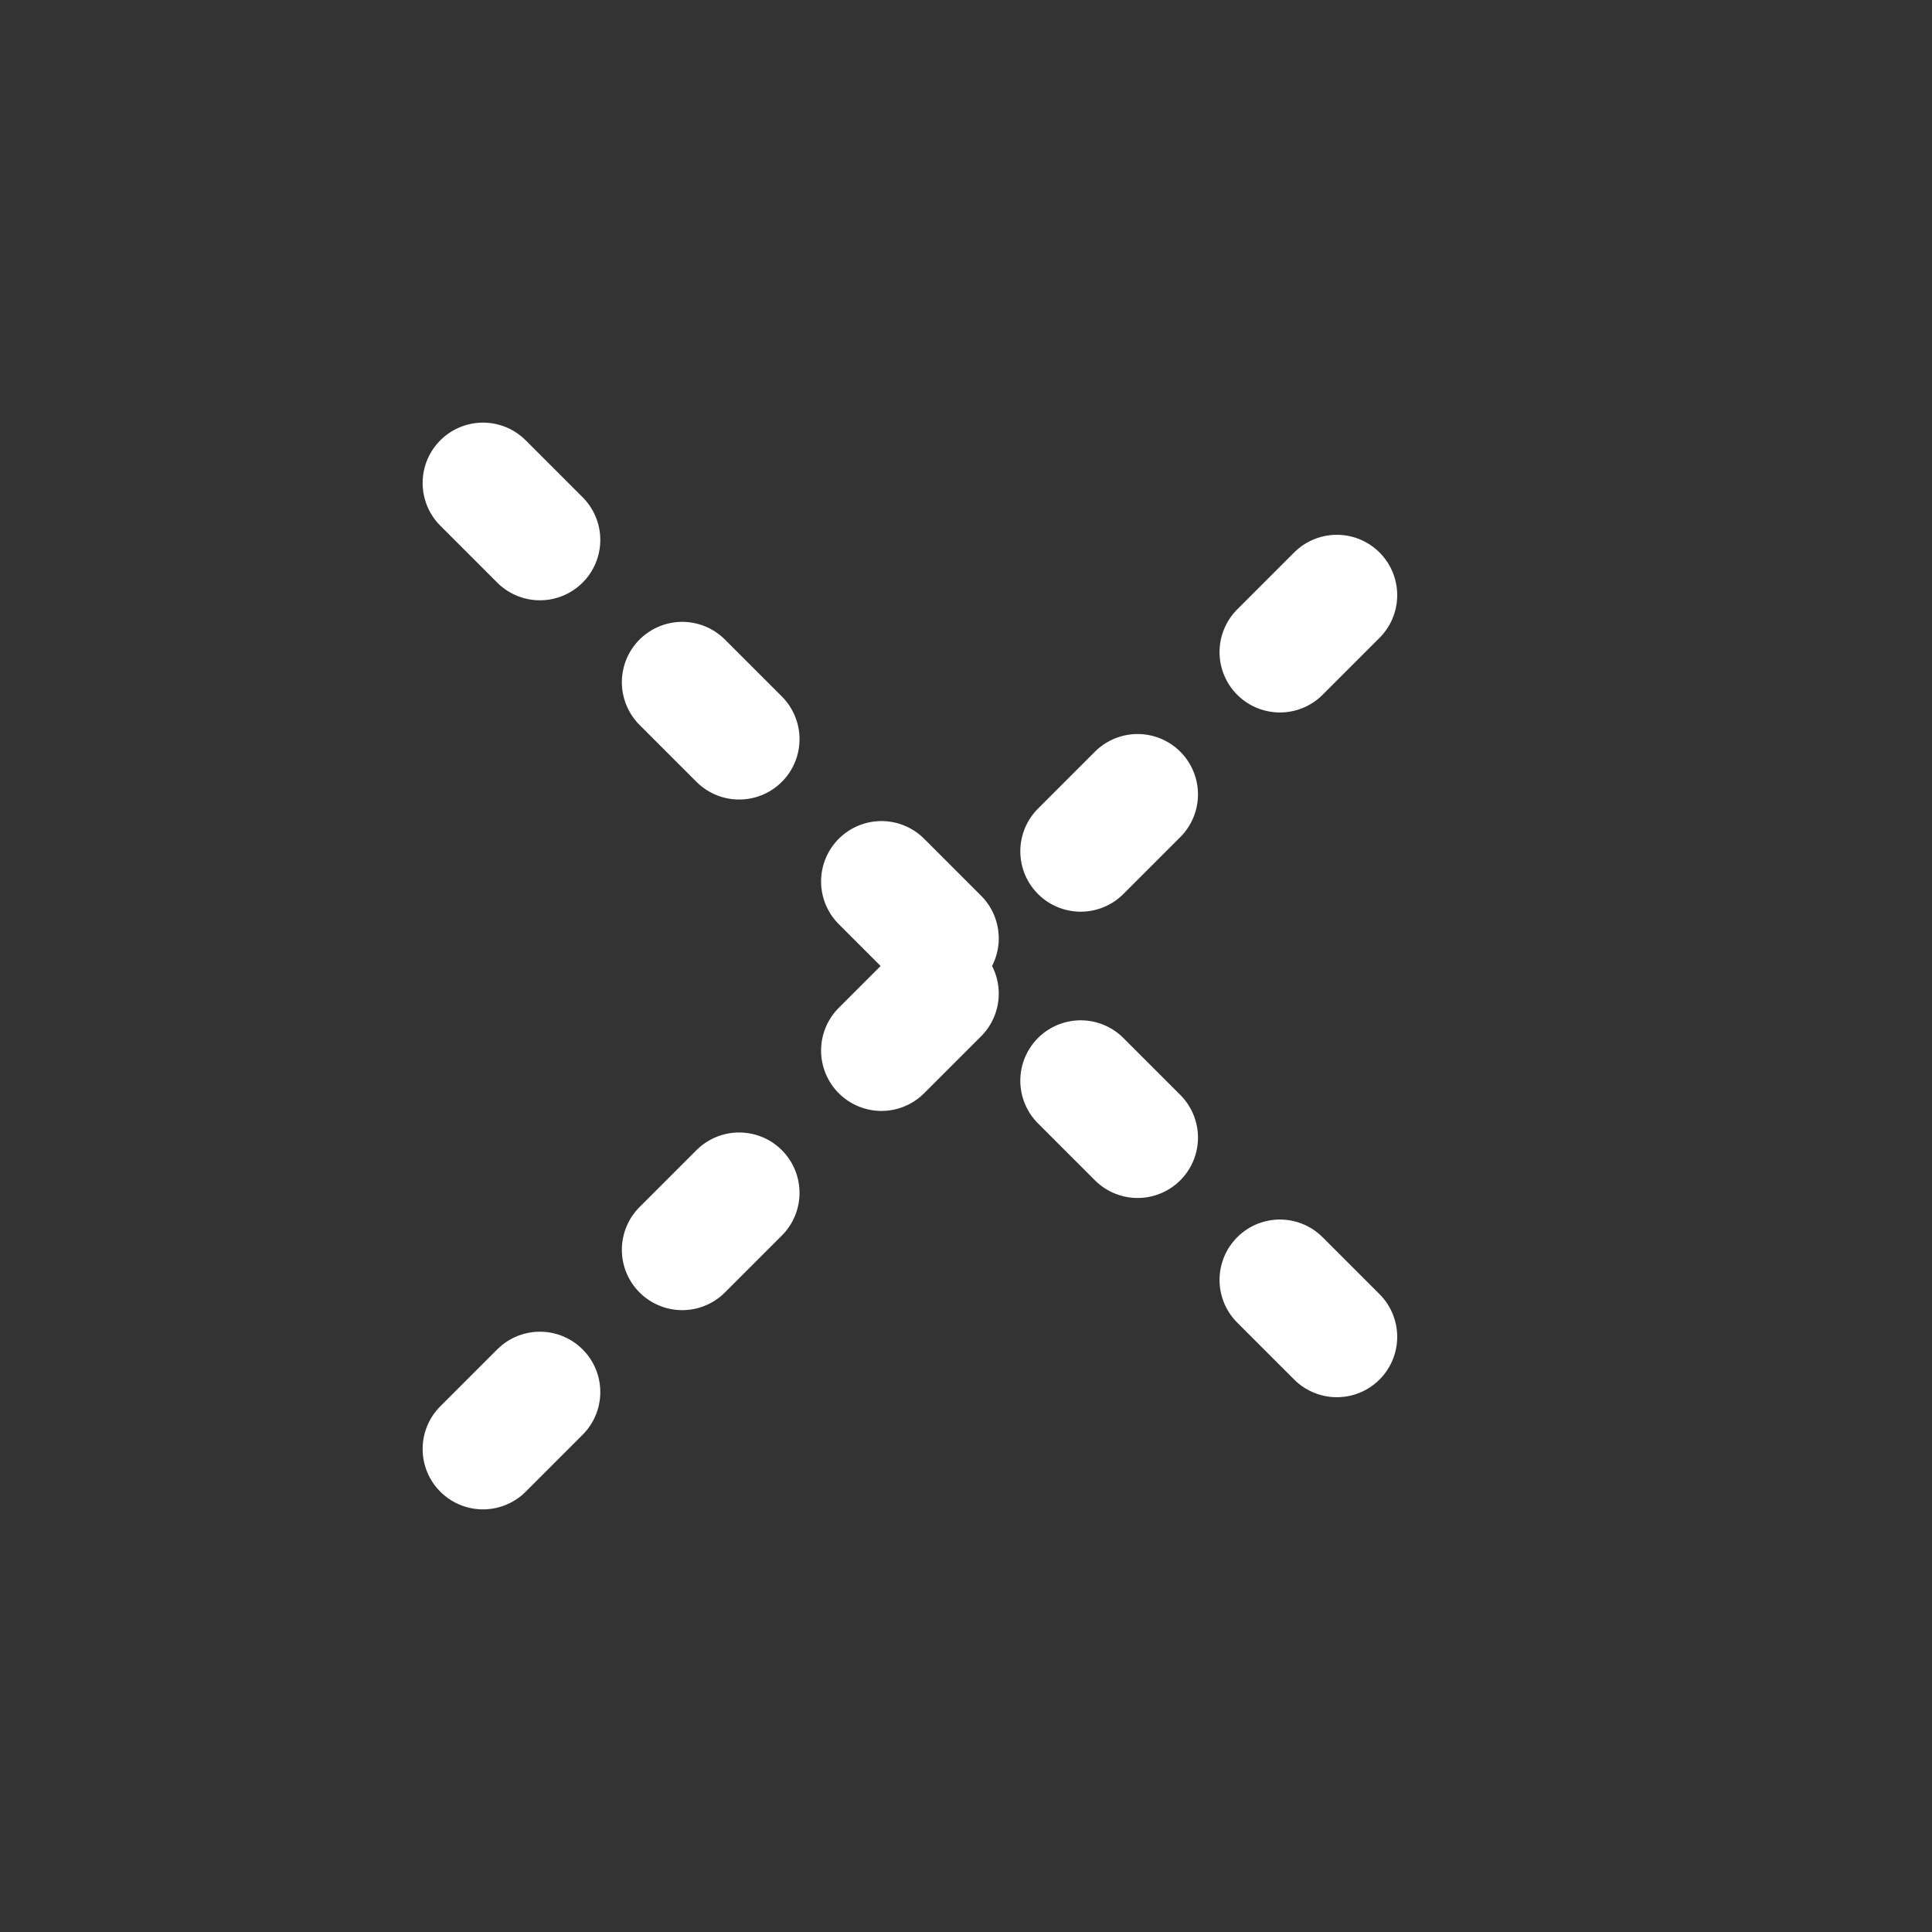 <svg width="24" height="24" viewBox="0 0 24 24" fill="none" xmlns="http://www.w3.org/2000/svg">
<rect x="0" y="0" width="24" height="24" fill="#333333" stroke="none"/>
<g id="cross">
<path id="Vector" d="M6 18L18 6M6 6L18 18" stroke="white" stroke-width="1.5" stroke-linecap="round" stroke-linejoin="round" stroke-dasharray="1 2.5"/>
</g>
</svg>
